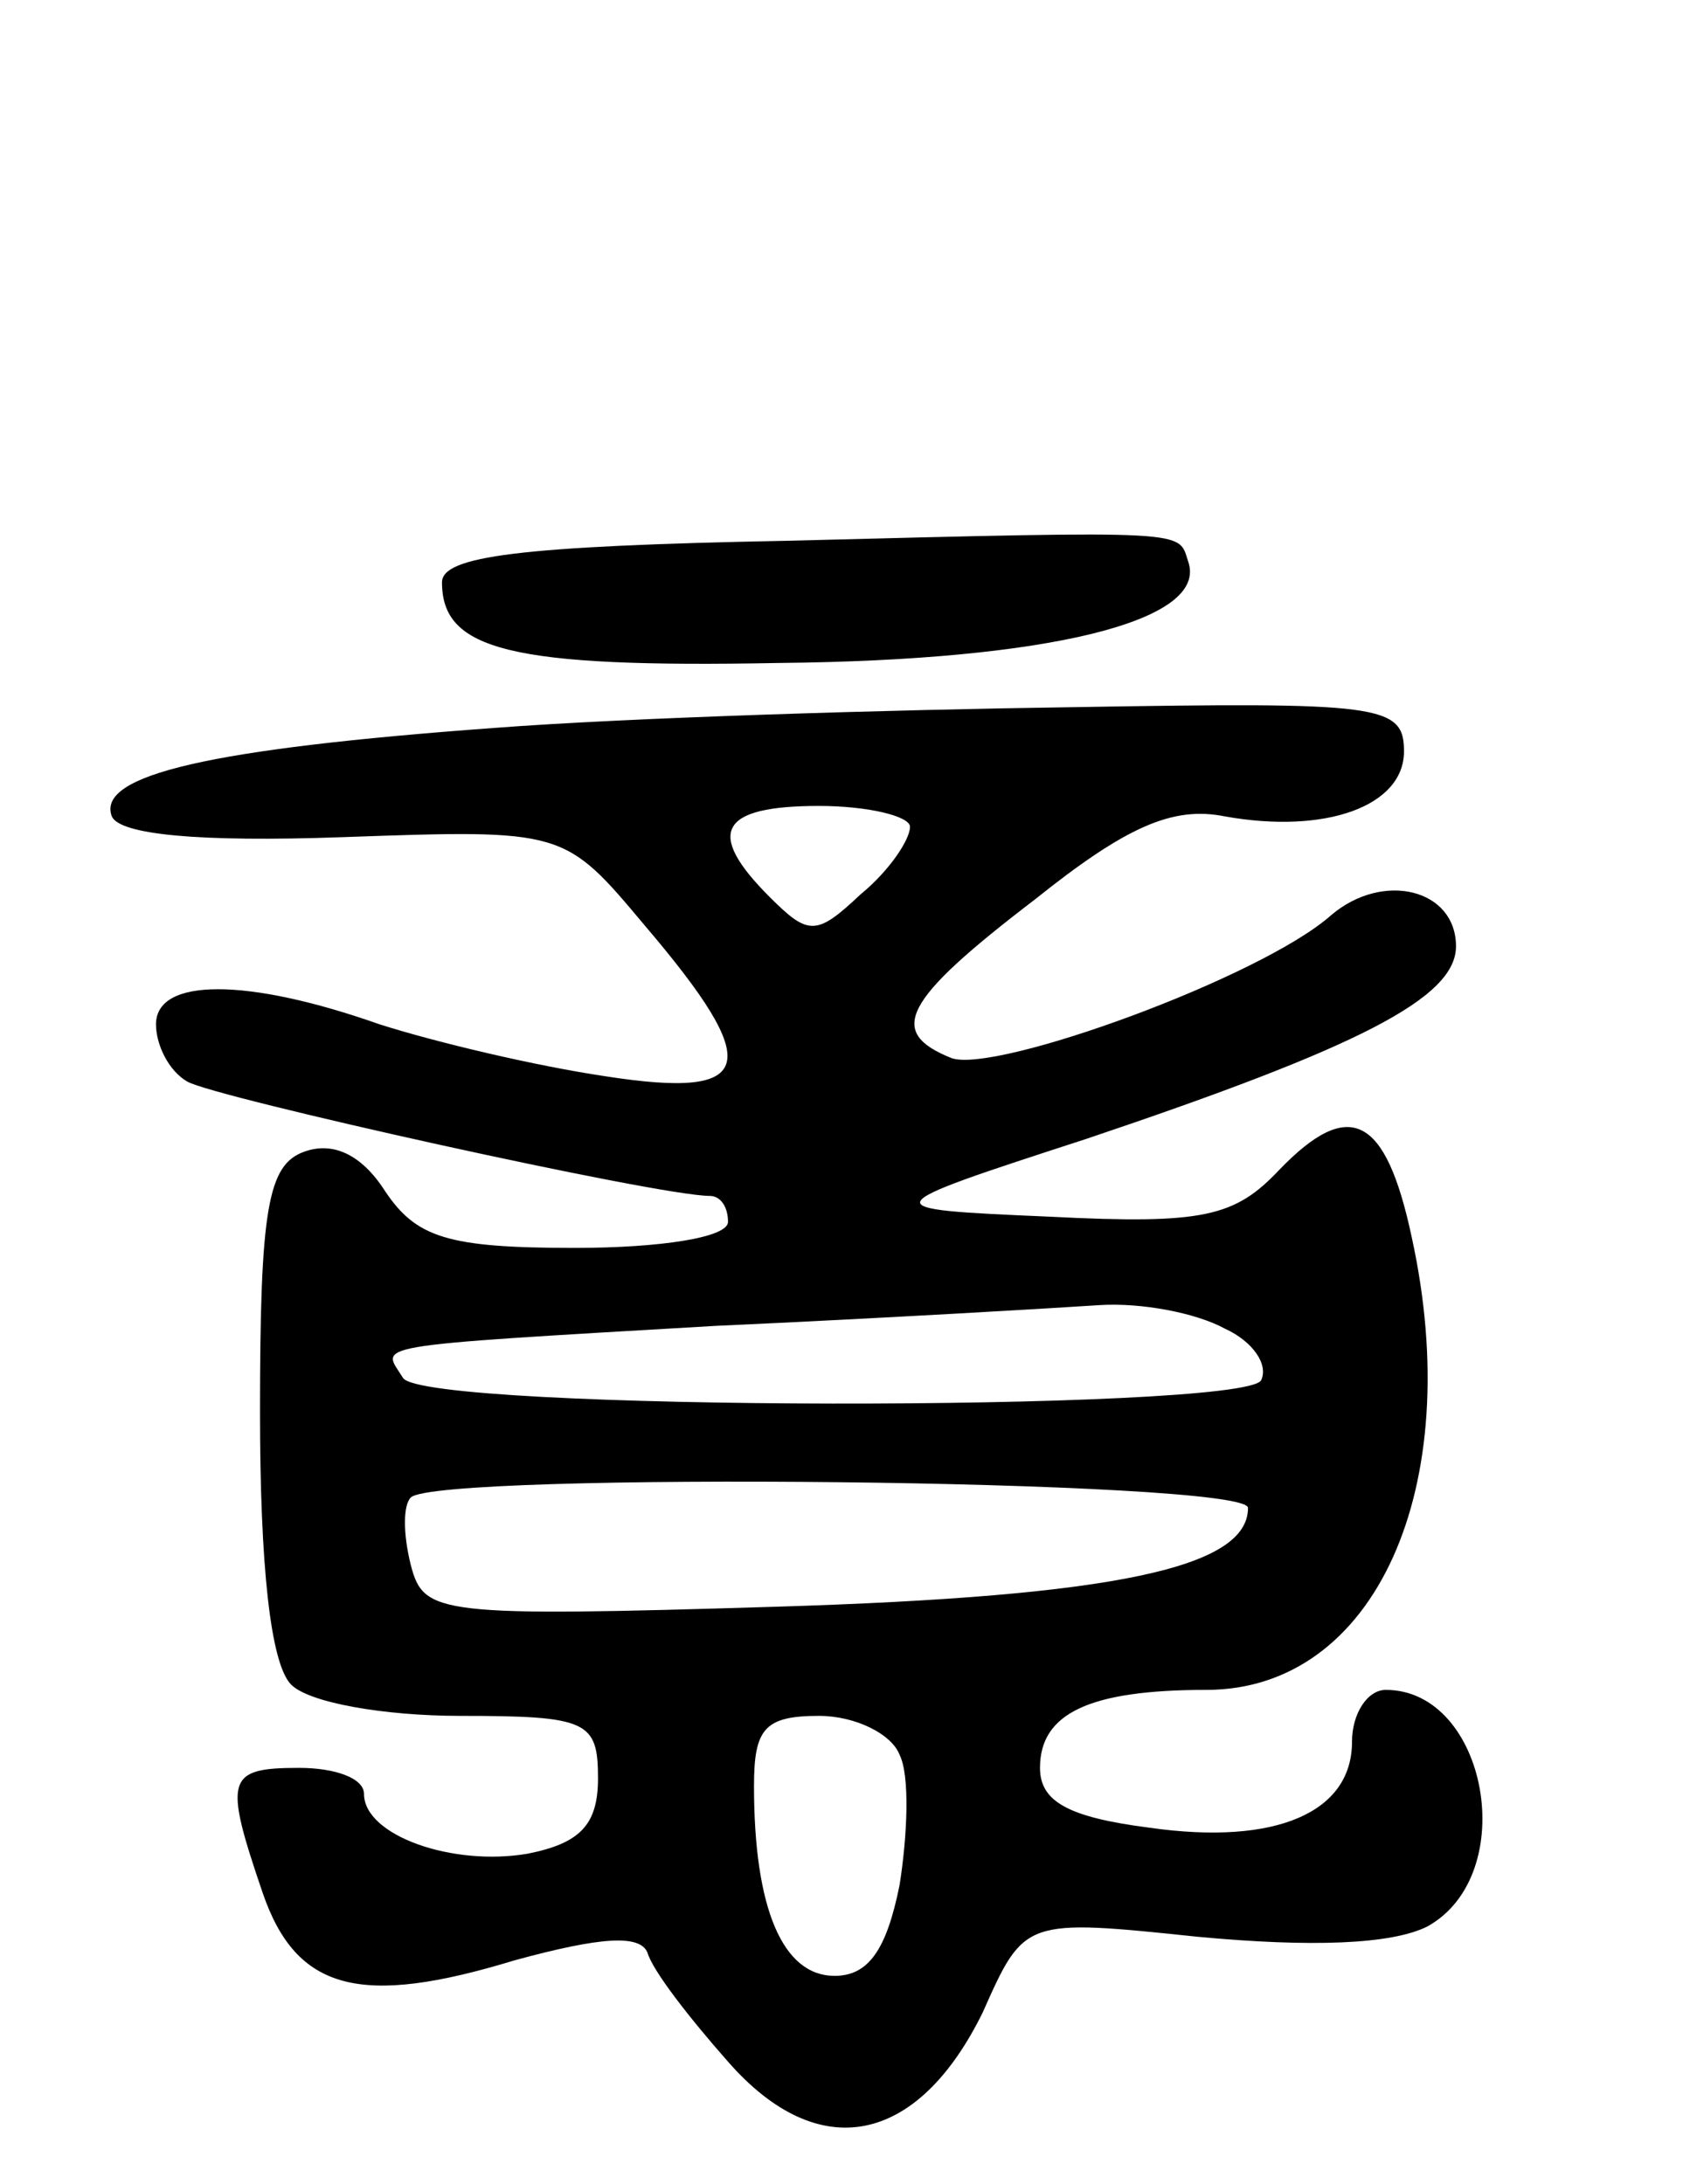 <svg version="1.0" xmlns="http://www.w3.org/2000/svg"
 width="65pt" height="84pt" viewBox="0 0 65 84"
 preserveAspectRatio="xMidYMid meet">
<g transform="translate(0,84) scale(0.1,-0.1)"
fill="#000000" stroke="none">
<path d="M303 632 c-104 -2 -133 -6 -133 -16 0 -26 26 -33 130 -31 103 1 165
16 157 39 -4 12 3 12 -154 8z"/>
<path d="M190 560 c-109 -8 -153 -18 -147 -34 3 -7 33 -10 89 -8 85 3 85 3
116 -34 46 -54 43 -67 -15 -58 -27 4 -65 13 -87 20 -51 18 -86 18 -86 0 0 -8
5 -18 12 -22 10 -6 181 -44 201 -44 4 0 7 -4 7 -10 0 -6 -26 -10 -59 -10 -49
0 -61 4 -73 22 -9 14 -20 19 -31 15 -14 -5 -17 -22 -17 -100 0 -59 4 -97 12
-105 7 -7 36 -12 65 -12 49 0 53 -2 53 -24 0 -18 -7 -25 -27 -29 -29 -5 -63 7
-63 23 0 6 -11 10 -25 10 -28 0 -29 -4 -14 -48 13 -38 38 -44 97 -26 33 9 48
10 51 3 2 -7 16 -25 31 -42 35 -40 73 -32 98 19 16 36 16 36 83 29 43 -4 74
-3 88 4 36 20 23 91 -16 91 -7 0 -13 -9 -13 -20 0 -27 -29 -40 -78 -33 -31 4
-42 10 -42 23 0 21 19 30 64 30 65 0 100 78 79 174 -10 47 -24 54 -51 26 -17
-18 -29 -21 -88 -18 -69 3 -69 3 14 30 104 35 142 54 142 74 0 22 -28 29 -48
12 -27 -24 -129 -61 -146 -55 -25 10 -19 22 32 61 35 28 53 36 73 32 39 -7 69
4 69 25 0 18 -9 19 -127 17 -71 -1 -171 -4 -223 -8z m160 -38 c0 -5 -8 -17
-19 -26 -17 -16 -20 -16 -35 -1 -25 25 -19 35 19 35 19 0 35 -4 35 -8z m121
-193 c11 -5 17 -14 14 -20 -8 -12 -322 -12 -330 1 -8 13 -17 12 120 20 66 3
133 7 148 8 16 1 37 -3 48 -9z m9 -69 c0 -23 -51 -34 -181 -38 -131 -4 -136
-3 -141 16 -3 12 -3 23 0 26 10 10 322 7 322 -4z m-134 -95 c4 -8 3 -31 0 -50
-5 -25 -12 -35 -25 -35 -20 0 -31 26 -31 73 0 22 4 27 25 27 14 0 28 -7 31
-15z"/>
</g>
</svg>
